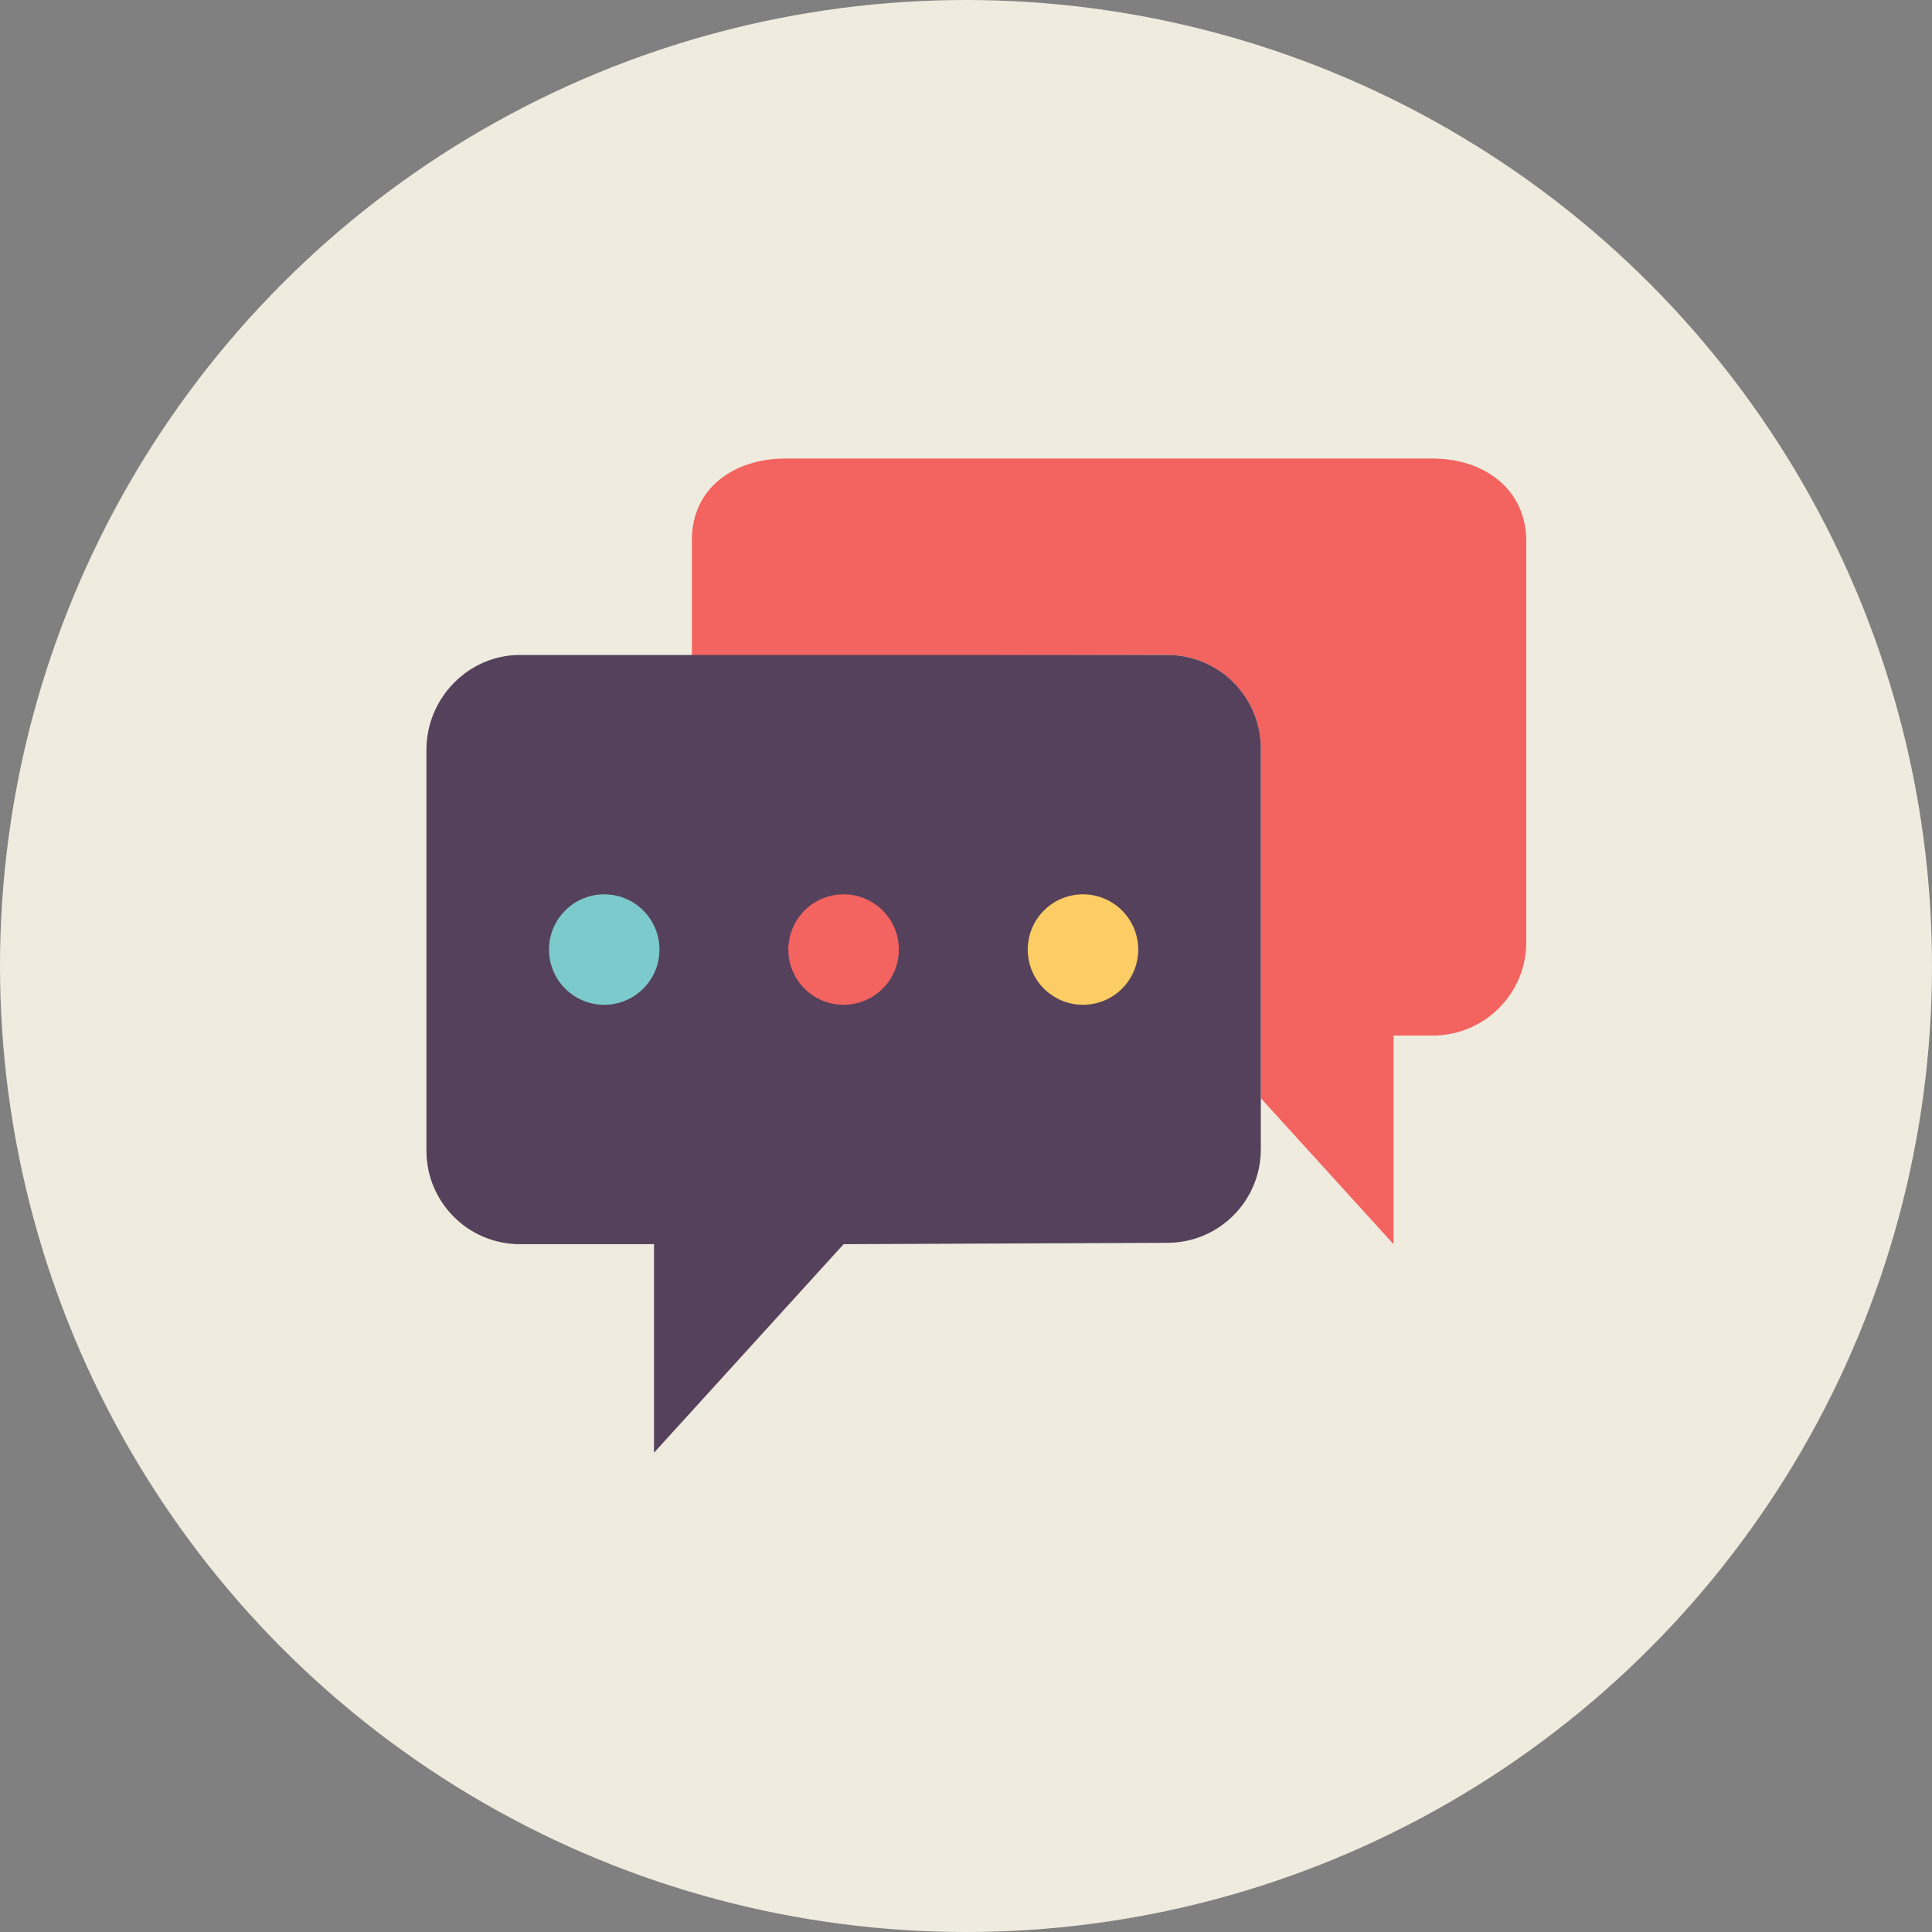 <?xml version="1.0" encoding="utf-8"?>
<!-- Generator: Adobe Illustrator 17.1.0, SVG Export Plug-In . SVG Version: 6.00 Build 0)  -->
<!DOCTYPE svg PUBLIC "-//W3C//DTD SVG 1.1//EN" "http://www.w3.org/Graphics/SVG/1.1/DTD/svg11.dtd">
<svg version="1.1" id="chat-sessie" xmlns="http://www.w3.org/2000/svg" xmlns:xlink="http://www.w3.org/1999/xlink" x="0px"
	 y="0px" viewBox="0 0 1010 1010" enable-background="new 0 0 1010 1010" xml:space="preserve">
<rect x="0" y="0" width="1010" height="1010" fill="#808080" stroke="none"/>
<g id="chat-sessie-chat-sessie">
	<circle id="chat-sessie-label" fill="#EFEBDE" cx="505" cy="505" r="505"/>
	<g id="chat-sessie-chat-sessie_1_">
		<g>
			<path fill="#4A374F" d="M441.023,452.372H312.157c-5.98,0-10.839-4.849-10.839-10.834
				c0-5.981,4.858-10.829,10.839-10.829h128.866c5.981,0,10.829,4.848,10.829,10.829
				C451.853,447.523,447.004,452.372,441.023,452.372L441.023,452.372z"/>
		</g>
		<g>
			<path fill="#4A374F" d="M569.9,511.848H312.157c-5.98,0-10.839-4.85-10.839-10.835
				c0-5.981,4.858-10.829,10.839-10.829h257.743c5.981,0,10.829,4.848,10.829,10.829
				C580.73,506.998,575.881,511.848,569.9,511.848L569.9,511.848z"/>
		</g>
		<g>
			<path fill="#4A374F" d="M569.9,571.322H312.157c-5.98,0-10.839-4.848-10.839-10.828
				c0-5.991,4.858-10.829,10.839-10.829h257.743c5.981,0,10.829,4.838,10.829,10.829
				C580.73,566.475,575.881,571.322,569.9,571.322L569.9,571.322z"/>
		</g>
		<path fill="#F36360" d="M749.028,239.719H410.603c-27.005,0-48.891,15.522-48.891,42.49v60.696l248.523-0.509
			c26.994,0,48.88,21.896,48.88,48.88V574.084l69.386,76.342V541.359h20.526c26.994,0,48.87-21.865,48.87-48.855
			V282.92C797.898,255.932,776.023,239.719,749.028,239.719z"/>
		<path fill="#55415B" d="M659.116,391.276v209.574c0,26.994-21.886,48.859-48.87,48.859l-169.223,0.716
			l-99.131,109.026V650.426h-70.102c-26.984,0-48.86-21.896-48.86-48.869V391.967
			c0-26.984,21.876-49.571,48.86-49.571h338.456C637.231,342.396,659.116,364.293,659.116,391.276z"/>
		<g>
			<path fill="#7CCACB" d="M344.748,496.419c0,15.942-12.916,28.858-28.874,28.858c-15.937,0-28.863-12.916-28.863-28.858
				c0-15.958,12.926-28.889,28.863-28.889C331.832,467.53,344.748,480.461,344.748,496.419z"/>
			<path fill="#F36360" d="M469.897,496.419c0,15.942-12.937,28.858-28.895,28.858
				c-15.927,0-28.873-12.916-28.873-28.858c0-15.958,12.947-28.889,28.873-28.889
				C456.961,467.53,469.897,480.461,469.897,496.419z"/>
			<path fill="#FBCD64" d="M595.036,496.419c0,15.942-12.926,28.858-28.893,28.858
				c-15.948,0-28.863-12.916-28.863-28.858c0-15.958,12.915-28.889,28.863-28.889
				C582.11,467.53,595.036,480.461,595.036,496.419z"/>
		</g>
	</g>
</g>
</svg>
